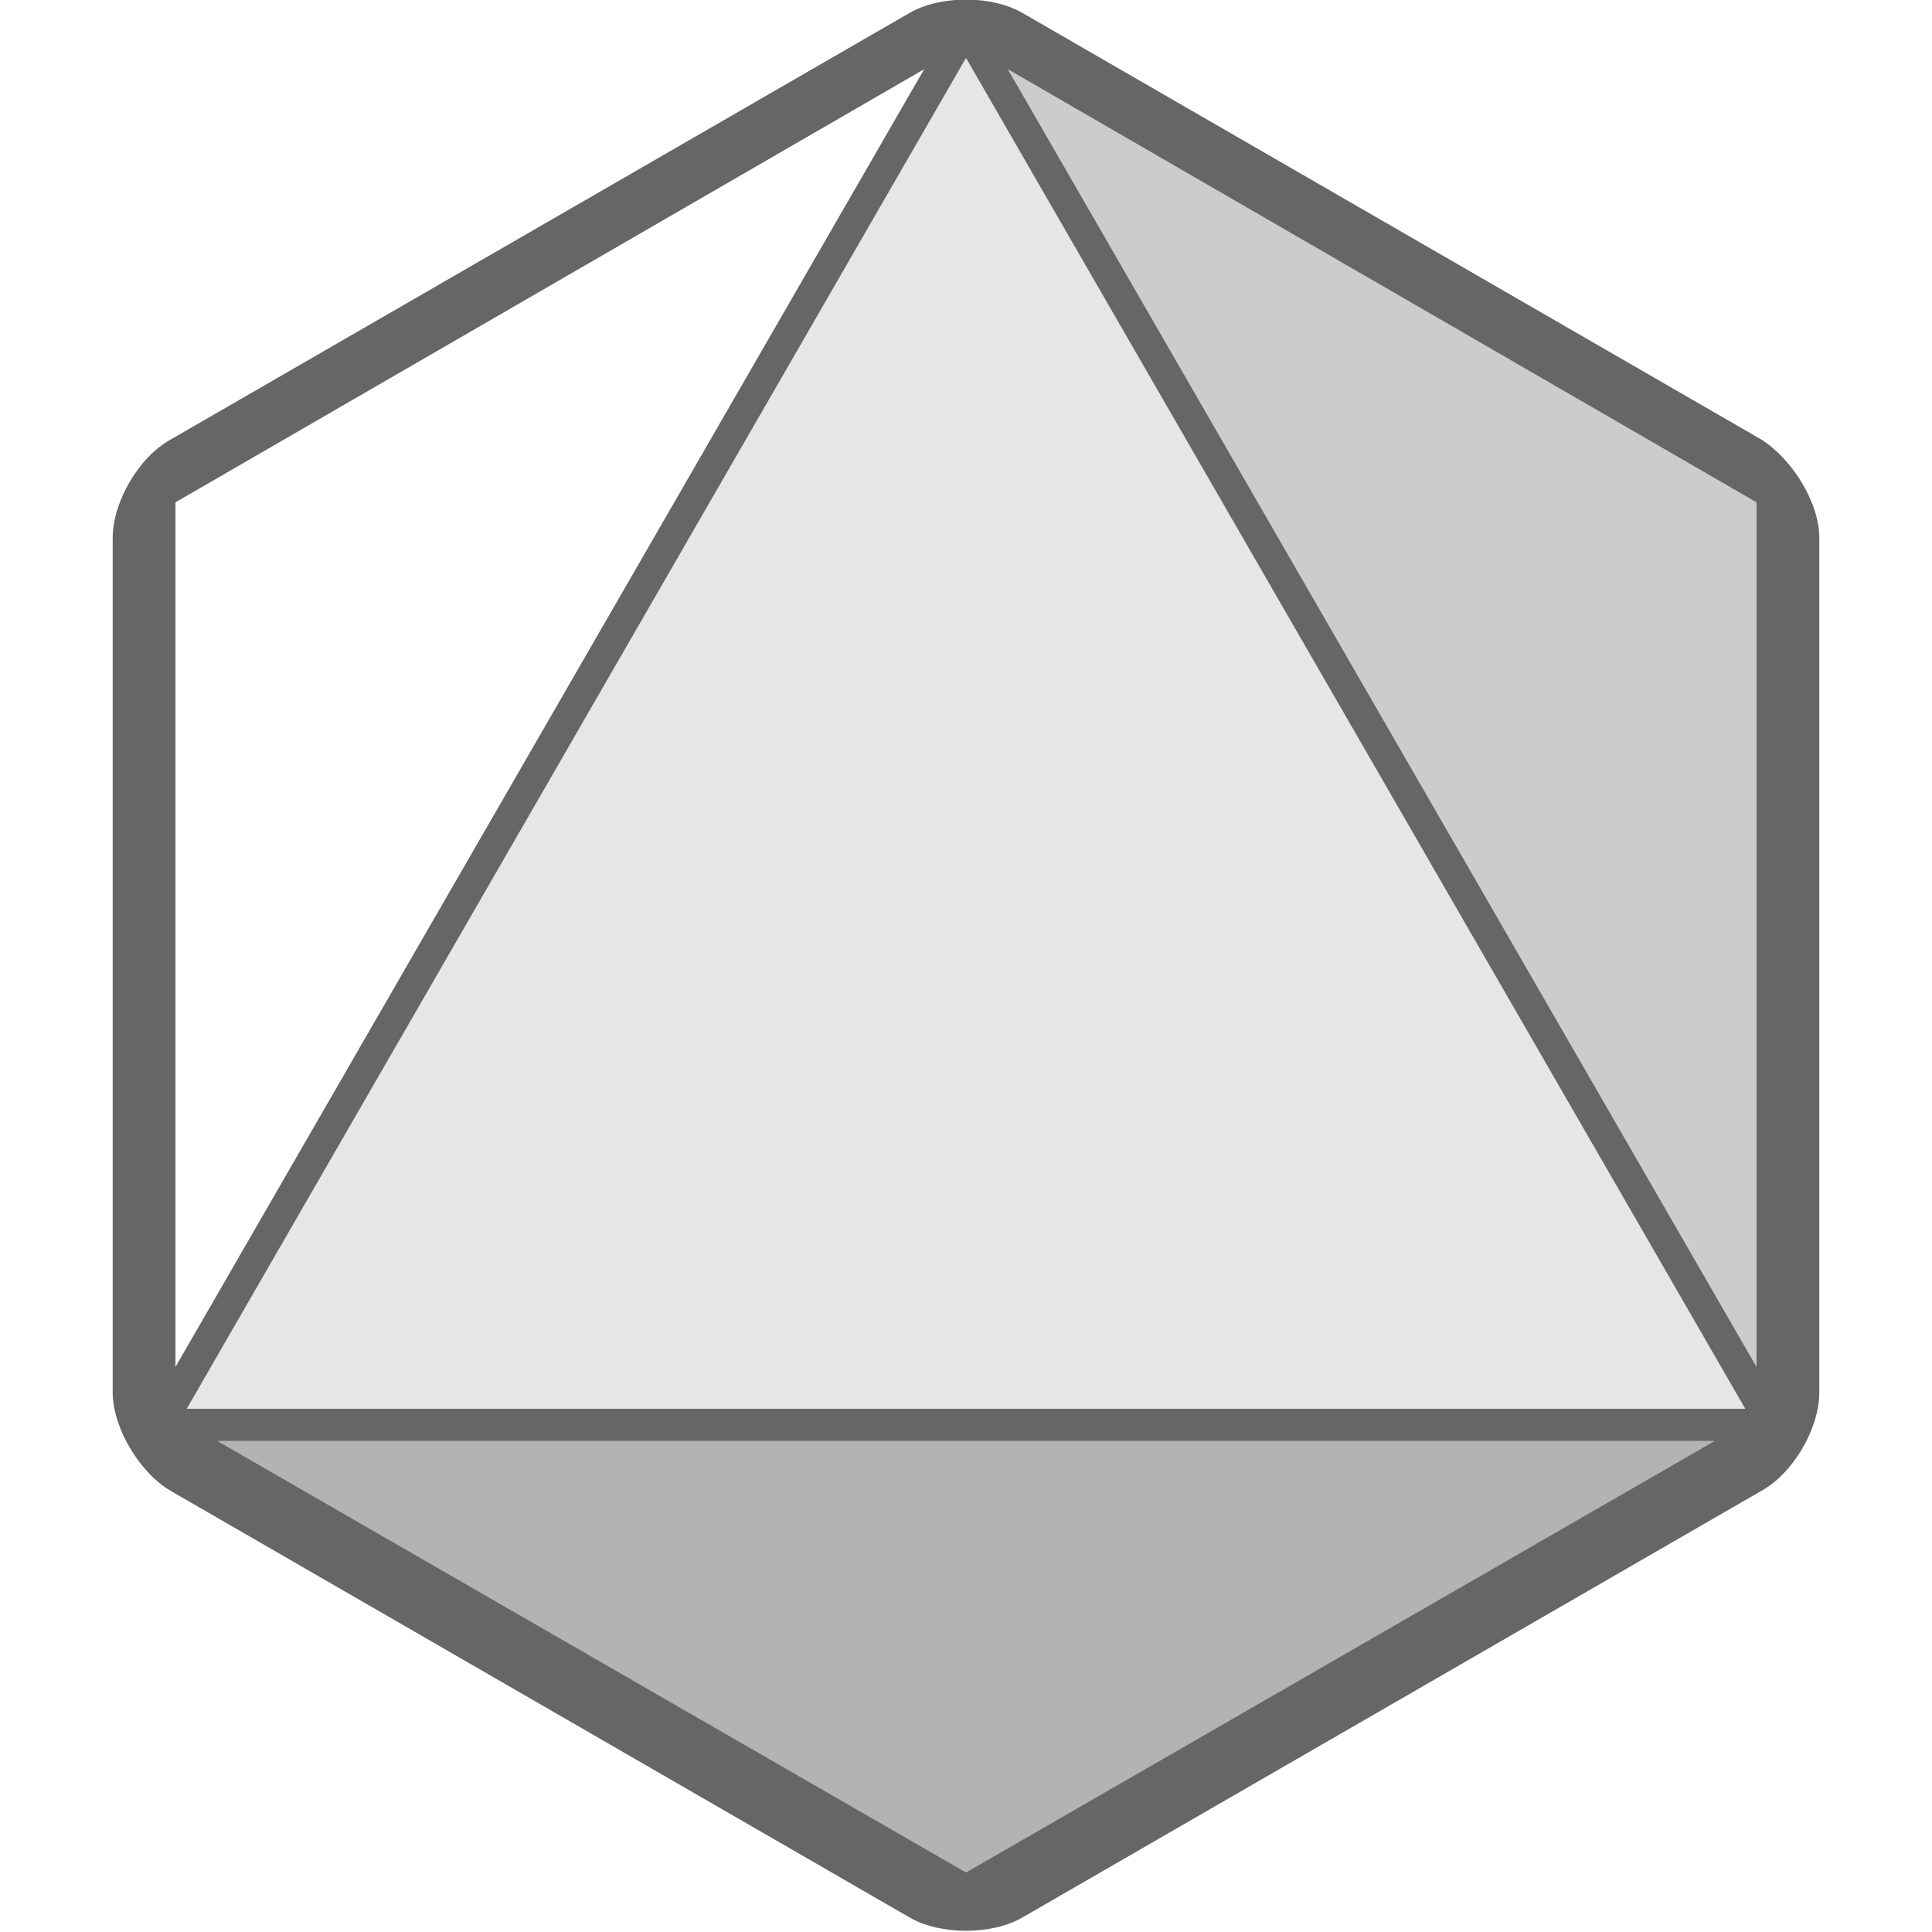 <?xml version="1.0" encoding="utf-8"?>
<!-- Generator: Adobe Illustrator 19.0.0, SVG Export Plug-In . SVG Version: 6.00 Build 0)  -->
<svg version="1.1" baseProfile="basic" id="Layer_1"
	 xmlns="http://www.w3.org/2000/svg" xmlns:xlink="http://www.w3.org/1999/xlink" x="0px" y="0px" viewBox="-245 337 120 120"
	 xml:space="preserve">
<style type="text/css">
	.st0{display:none;}
	.st1{display:inline;}
	.st2{fill:#D8D8D8;}
	.st3{fill:#FFFFFF;}
	.st4{display:inline;fill:none;stroke:#000000;stroke-miterlimit:10;}
	.st5{display:inline;opacity:0.18;}
	.st6{display:inline;opacity:0.47;}
	.st7{display:inline;opacity:0.32;}
	.st8{display:inline;opacity:0.26;}
	.st9{fill:#2D0101;}
	.st10{fill:#B72121;}
	.st11{fill:#A81B1B;}
	.st12{fill:#8C1010;}
	.st13{fill:#720F0F;}
	.st14{opacity:0.6;}
	.st15{opacity:0;}
	.st16{opacity:0.1;}
	.st17{opacity:0.2;}
	.st18{opacity:0.3;}
</style>
<g id="circle_guides" class="st0">
	<g class="st1">
		<circle class="st2" cx="-675" cy="1071" r="60"/>
	</g>
</g>
<g id="lines" class="st0">
	<g class="st1">
		<polygon class="st3" points="-726.5,1100.7 -726.5,1041.3 -675,1011.6 -623.5,1041.3 -623.5,1100.7 -675,1130.4 		"/>
		<path d="M-675,1012.2l51,29.4v58.8l-51,29.4l-51-29.4v-58.8L-675,1012.2 M-675,1011l-52,30v60l52,30l52-30v-60L-675,1011
			L-675,1011z"/>
	</g>
	<polygon class="st4" points="-727,1101 -675,1011 -623,1101 	"/>
</g>
<g id="shapes" class="st0">
	<polygon class="st5" points="-675,1011 -727,1041 -727,1101 	"/>
	<polygon class="st6" points="-675,1131 -623,1101 -727,1101 	"/>
	<polygon class="st7" points="-623,1041 -623,1101 -675,1011 	"/>
	<polygon class="st8" points="-727,1101 -675,1011 -623,1101 	"/>
</g>
<g id="backgrounds" class="st0">
	<g class="st1">
		<polygon class="st9" points="-727,1041 -727,1101 -675,1131 -623,1101 -623,1041 -675,1011 		"/>
	</g>
</g>
<g id="shapes_copy" class="st0">
	<g class="st1">
		<polygon class="st10" points="-675,1011 -727,1041 -727,1101 		"/>
	</g>
	<g class="st1">
		<polygon class="st11" points="-727,1101 -675,1011 -623,1101 		"/>
	</g>
	<g class="st1">
		<polygon class="st12" points="-623,1041 -623,1101 -675,1011 		"/>
	</g>
	<g class="st1">
		<polygon class="st13" points="-675,1131 -623,1101 -727,1101 		"/>
	</g>
</g>
<g>
	<path class="st14" d="M-135.6,364.3l-45.9-26.5c-1.9-1.1-5.1-1.1-7,0l-45.9,26.5c-2,1.1-3.6,3.9-3.6,6.1v53.1c0,2.2,1.7,5,3.6,6.1
		l45.9,26.5c1.9,1.1,5.1,1.1,7,0l45.9-26.5c2-1.1,3.6-3.9,3.6-6.1v-53.1C-132,368.2-133.7,365.5-135.6,364.3z M-234.1,368.2
		l46.5-26.9l-46.5,80.6V368.2z M-185,453.3l-46.5-26.8h93L-185,453.3z M-233.4,424.5l48.4-83.9l48.4,83.9H-233.4z M-135.9,421.9
		l-46.5-80.6l46.5,26.9V421.9z"/>
	<polygon class="st15" points="-234.1,368.2 -234.1,421.9 -187.6,341.3 	"/>
	<polygon class="st16" points="-233.4,424.5 -136.6,424.5 -185,340.6 	"/>
	<polygon class="st17" points="-135.9,421.9 -135.9,368.2 -182.4,341.3 	"/>
	<polygon class="st18" points="-185,453.3 -138.5,426.5 -231.5,426.5 	"/>
</g>
</svg>
